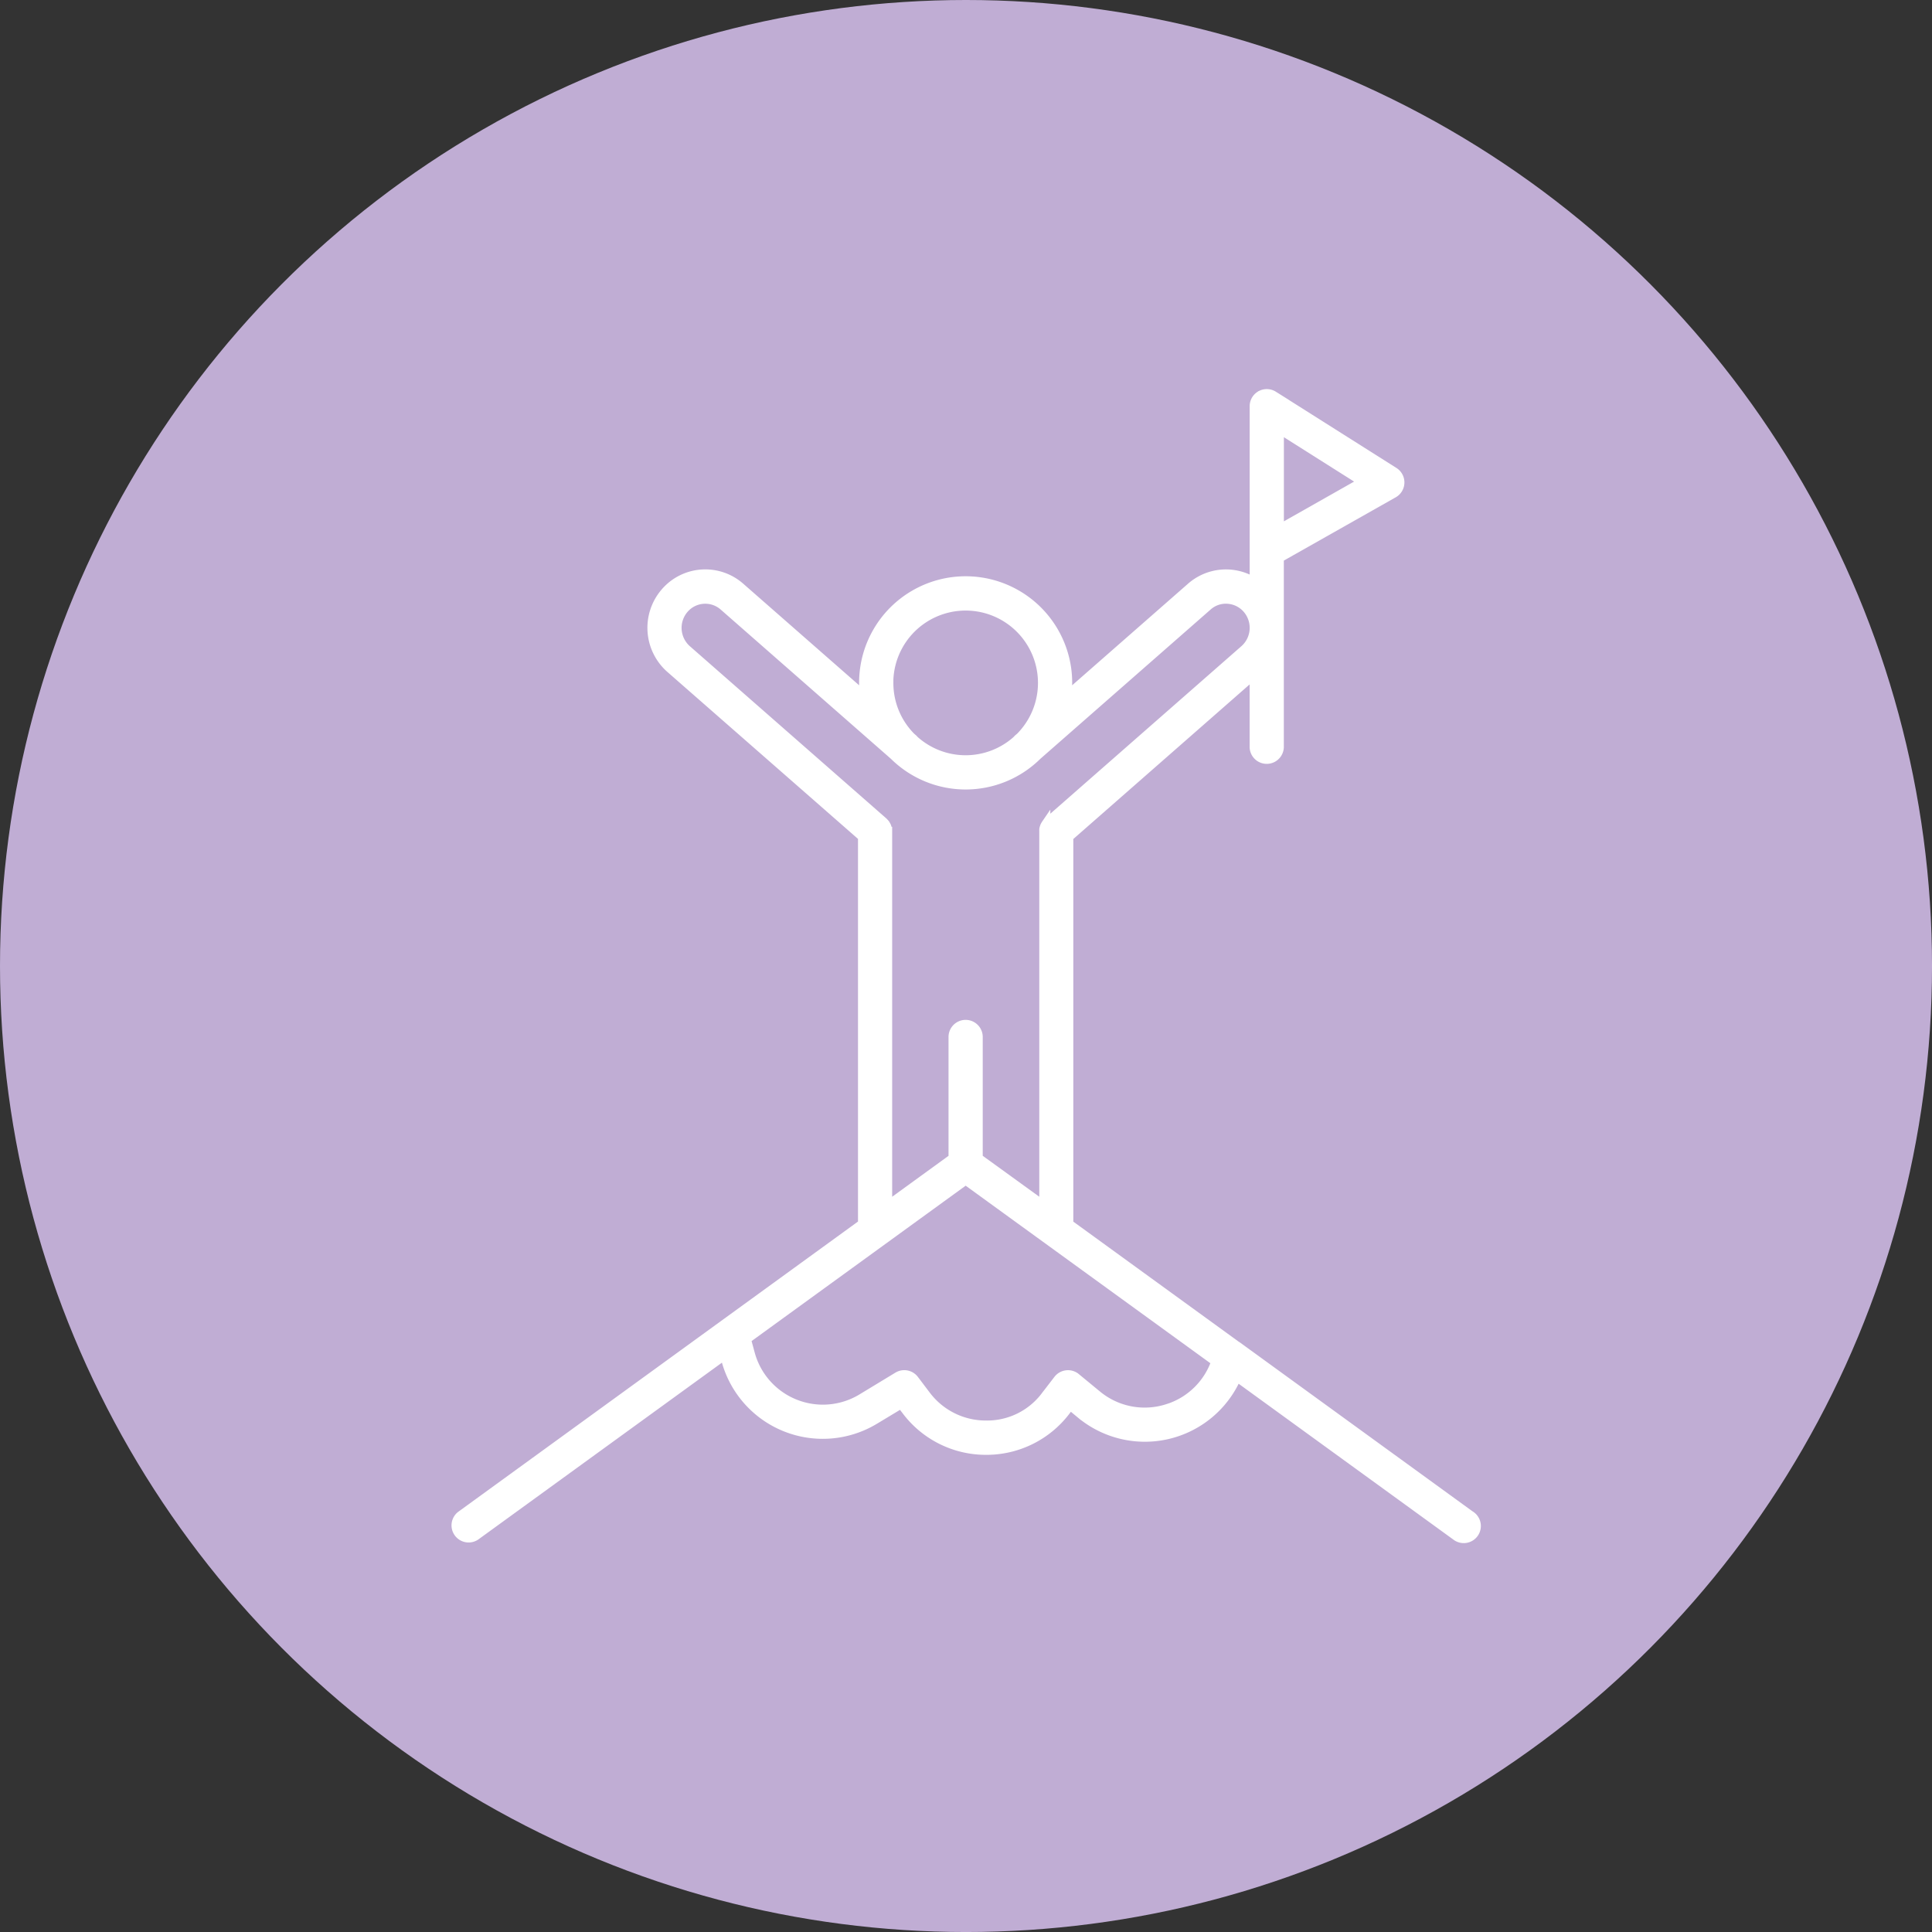 <svg xmlns="http://www.w3.org/2000/svg" id="Grupo_3625" data-name="Grupo 3625" width="109.317" height="109.317" viewBox="0 0 109.317 109.317"><rect x="0" y="0" width="109.317" height="109.317" fill="#333333" stroke="none"/><circle id="Elipse_198" data-name="Elipse 198" cx="54.659" cy="54.659" r="54.659" fill="#c0add4"></circle><path id="_7055166_business_consultation_target_success_goal_icon" data-name="7055166_business_consultation_target_success_goal_icon" d="M112.4,93.816,99.231,84.255h-.009l-9.55-6.932V55.433l10.477-9.186v4.106a.718.718,0,0,0,1.435,0V39.647l6.459-3.653a.718.718,0,0,0,.03-1.231l-6.822-4.314a.718.718,0,0,0-1.1.607V41a3,3,0,0,0-3.571.287l-7.02,6.154a5.9,5.9,0,0,0,.049-.733,5.778,5.778,0,0,0-11.557,0,5.9,5.9,0,0,0,.049.733L71.083,41.29a3,3,0,0,0-4.271.309,3.073,3.073,0,0,0,.3,4.3L77.99,55.427V77.318L55.258,93.823a.718.718,0,0,0,.842,1.161L70.186,84.761l.079.287a5.681,5.681,0,0,0,8.419,3.369l1.494-.9.287.372a5.635,5.635,0,0,0,4.514,2.252h.013a5.646,5.646,0,0,0,4.514-2.232l.238-.313.611.505a5.681,5.681,0,0,0,8.824-2.113l12.385,8.989a.718.718,0,1,0,.842-1.161ZM101.587,32.357l4.709,2.977L101.587,38Zm-22.1,14.36a4.343,4.343,0,1,1,7.43,3.051l-.118.1a.757.757,0,0,0-.073.079,4.336,4.336,0,0,1-5.793,0,.756.756,0,0,0-.073-.079l-.116-.1a4.327,4.327,0,0,1-1.253-3.051Zm-.066,8.37a.7.7,0,0,0-.007-.079.139.139,0,0,0-.01-.063.55.55,0,0,1-.022-.069.48.48,0,0,0-.024-.063.491.491,0,0,0-.033-.06.6.6,0,0,0-.036-.06c-.013-.017-.027-.034-.042-.05s-.034-.039-.053-.057l-.016-.016L68.058,44.822a1.635,1.635,0,0,1-.158-2.285,1.572,1.572,0,0,1,2.235-.162l9.639,8.451a5.765,5.765,0,0,0,8.112,0l9.639-8.451a1.539,1.539,0,0,1,1.148-.388,1.579,1.579,0,0,1,1.088.55,1.635,1.635,0,0,1-.161,2.285L88.483,54.569a.156.156,0,0,1-.016.016c-.006,0-.036.037-.053.057s-.029.033-.042.05a.608.608,0,0,0-.036.06.491.491,0,0,0-.033.06.479.479,0,0,0-.024.063c-.007.023-.016.046-.022.069s0,.042-.01.063a.7.7,0,0,0,0,.079q0,.011,0,.022V76.276l-3.7-2.678V66.721a.718.718,0,0,0-1.435,0V73.6l-3.689,2.678V55.109c0-.007,0-.014,0-.022ZM95.329,87.739a4.215,4.215,0,0,1-4.066-.746l-1.187-.977a.708.708,0,0,0-.538-.159.718.718,0,0,0-.488.277l-.692.9A4.126,4.126,0,0,1,84.979,88.7,4.22,4.22,0,0,1,81.6,87.02l-.67-.886a.718.718,0,0,0-.943-.181L77.947,87.19a4.247,4.247,0,0,1-6.294-2.522l-.221-.815,12.4-9L97.977,85.116a4.218,4.218,0,0,1-2.644,2.624Z" transform="translate(-29.192 -8.073)" fill="#fff" stroke="#fff" stroke-width="0.5"></path></svg>